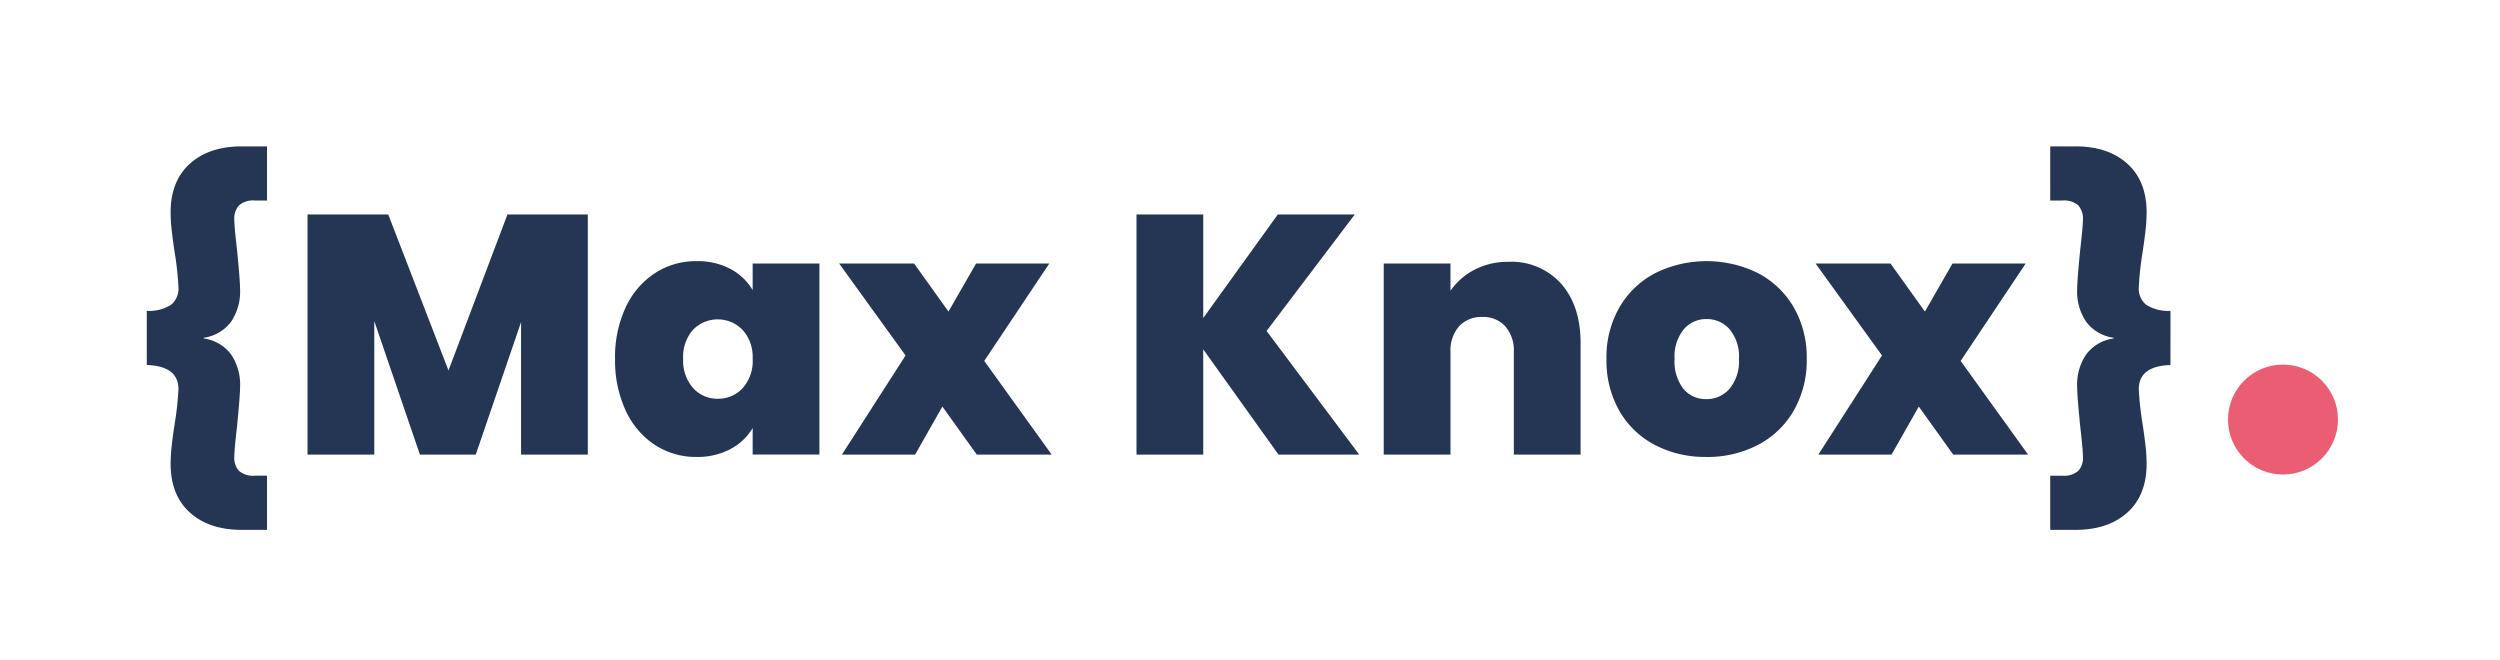 <svg xmlns="http://www.w3.org/2000/svg" width="432" height="114" viewBox="0 0 432 114">
  <defs>
    <style>
      .cls-1 {
        fill: #eb5d73;
      }

      .cls-2 {
        fill: #243654;
        fill-rule: evenodd;
      }
    </style>
  </defs>
  <circle class="cls-1" cx="394.5" cy="72.5" r="9.5"/>
  <path id="_Max_Knox_" data-name="{Max Knox}" class="cls-2" d="M25.363,63.074q5.473,0.177,5.473,4.179a52.172,52.172,0,0,1-.588,5.591q-0.3,1.825-.53,3.8a29.845,29.845,0,0,0-.235,3.5q0,5.414,3.325,8.416t8.975,3h4.355V82.2H44.018a3.724,3.724,0,0,1-2.707-.824,3.268,3.268,0,0,1-.824-2.413q0-1.176.471-5.3,0.53-5.3.53-6.886a9.273,9.273,0,0,0-1.559-5.532,7.135,7.135,0,0,0-4.737-2.766V58.366A7.129,7.129,0,0,0,39.928,55.6a9.271,9.271,0,0,0,1.56-5.532q0-1.589-.53-6.885-0.472-4.119-.471-5.238a3.356,3.356,0,0,1,.824-2.472,3.724,3.724,0,0,1,2.707-.824h2.119V25.292H41.782q-5.65,0-8.975,3t-3.325,8.416a29.832,29.832,0,0,0,.235,3.5q0.234,1.972.53,3.8a51.812,51.812,0,0,1,.588,5.65,3.593,3.593,0,0,1-1.265,3,7.1,7.1,0,0,1-4.208,1.059v9.357ZM87.686,37.062L77.5,64.016,67.088,37.062H53.14v41.49H64.675V55.482l7.886,23.07h9.652L90.04,55.659V78.552h11.535V37.062H87.686Zm18.6,24.953a20.483,20.483,0,0,0,1.854,8.975A14.053,14.053,0,0,0,113.2,76.9a12.946,12.946,0,0,0,7.15,2.06,12.113,12.113,0,0,0,5.856-1.353,9.752,9.752,0,0,0,3.855-3.649v4.59h11.535V45.537H130.059v4.59a9.805,9.805,0,0,0-3.826-3.649,12.08,12.08,0,0,0-5.885-1.354,12.955,12.955,0,0,0-7.15,2.06,14.1,14.1,0,0,0-5.061,5.885,20.294,20.294,0,0,0-1.854,8.945h0Zm23.776,0a7.049,7.049,0,0,1-1.736,5.061,5.661,5.661,0,0,1-4.267,1.824,5.589,5.589,0,0,1-4.3-1.854,7.136,7.136,0,0,1-1.707-5.032,7.008,7.008,0,0,1,1.707-5.032,5.97,5.97,0,0,1,8.563.029,6.966,6.966,0,0,1,1.736,5h0ZM181.73,78.552L170.077,62.368l11.241-16.831H168.665l-4.767,8.3-5.944-8.3H145.007l11.476,15.89-11,17.126h12.653l4.708-8.3,5.944,8.3H181.73Zm53.143,0L218.865,57.189l15.242-20.127h-13.3L207.919,54.953V37.062H196.384v41.49h11.535V60.367l13.006,18.185h13.948Zm25.835-33.31a12.43,12.43,0,0,0-5.944,1.383,11.37,11.37,0,0,0-4.119,3.619V45.537H239.11V78.552h11.535V60.838a6.36,6.36,0,0,1,1.471-4.443,5.211,5.211,0,0,1,4.061-1.618,5.07,5.07,0,0,1,3.943,1.618,6.364,6.364,0,0,1,1.471,4.443V78.552h11.535V59.308q0-6.473-3.355-10.269a11.484,11.484,0,0,0-9.063-3.8h0Zm34.134,33.722a18.894,18.894,0,0,0,8.886-2.06,15.276,15.276,0,0,0,6.209-5.915,17.386,17.386,0,0,0,2.266-8.975,17.231,17.231,0,0,0-2.266-8.945,15.387,15.387,0,0,0-6.179-5.885,20.073,20.073,0,0,0-17.714,0,15.377,15.377,0,0,0-6.18,5.885,17.221,17.221,0,0,0-2.266,8.945,17.509,17.509,0,0,0,2.237,9,15.163,15.163,0,0,0,6.15,5.885,18.713,18.713,0,0,0,8.857,2.06h0Zm0-10a4.978,4.978,0,0,1-3.943-1.766,7.7,7.7,0,0,1-1.53-5.179,7.407,7.407,0,0,1,1.589-5.12,5.09,5.09,0,0,1,3.943-1.766,5.182,5.182,0,0,1,3.972,1.766,7.322,7.322,0,0,1,1.619,5.12,7.435,7.435,0,0,1-1.619,5.15,5.2,5.2,0,0,1-4.031,1.8h0Zm55.614,9.593L338.8,62.368l11.24-16.831H337.391l-4.767,8.3-5.944-8.3H313.733l11.476,15.89-11,17.126h12.653l4.708-8.3,5.944,8.3h12.947Zm24.6-15.478V53.717a7.1,7.1,0,0,1-4.208-1.059,3.591,3.591,0,0,1-1.265-3,51.687,51.687,0,0,1,.588-5.65q0.294-1.824.53-3.8a30.086,30.086,0,0,0,.235-3.5q0-5.414-3.325-8.416t-8.975-3h-4.355v9.357H356.4a3.728,3.728,0,0,1,2.707.824,3.36,3.36,0,0,1,.824,2.472q0,1.119-.471,5.238-0.529,5.3-.529,6.886A9.265,9.265,0,0,0,360.49,55.6a7.127,7.127,0,0,0,4.738,2.766v0.118a7.133,7.133,0,0,0-4.738,2.766,9.266,9.266,0,0,0-1.559,5.532q0,1.589.529,6.886,0.471,4.12.471,5.3a3.272,3.272,0,0,1-.824,2.413,3.728,3.728,0,0,1-2.707.824h-2.119v9.357h4.355q5.651,0,8.975-3t3.325-8.416a30.1,30.1,0,0,0-.235-3.5q-0.236-1.971-.53-3.8a52.041,52.041,0,0,1-.588-5.591q0-4,5.473-4.179h0Z"/>
</svg>
